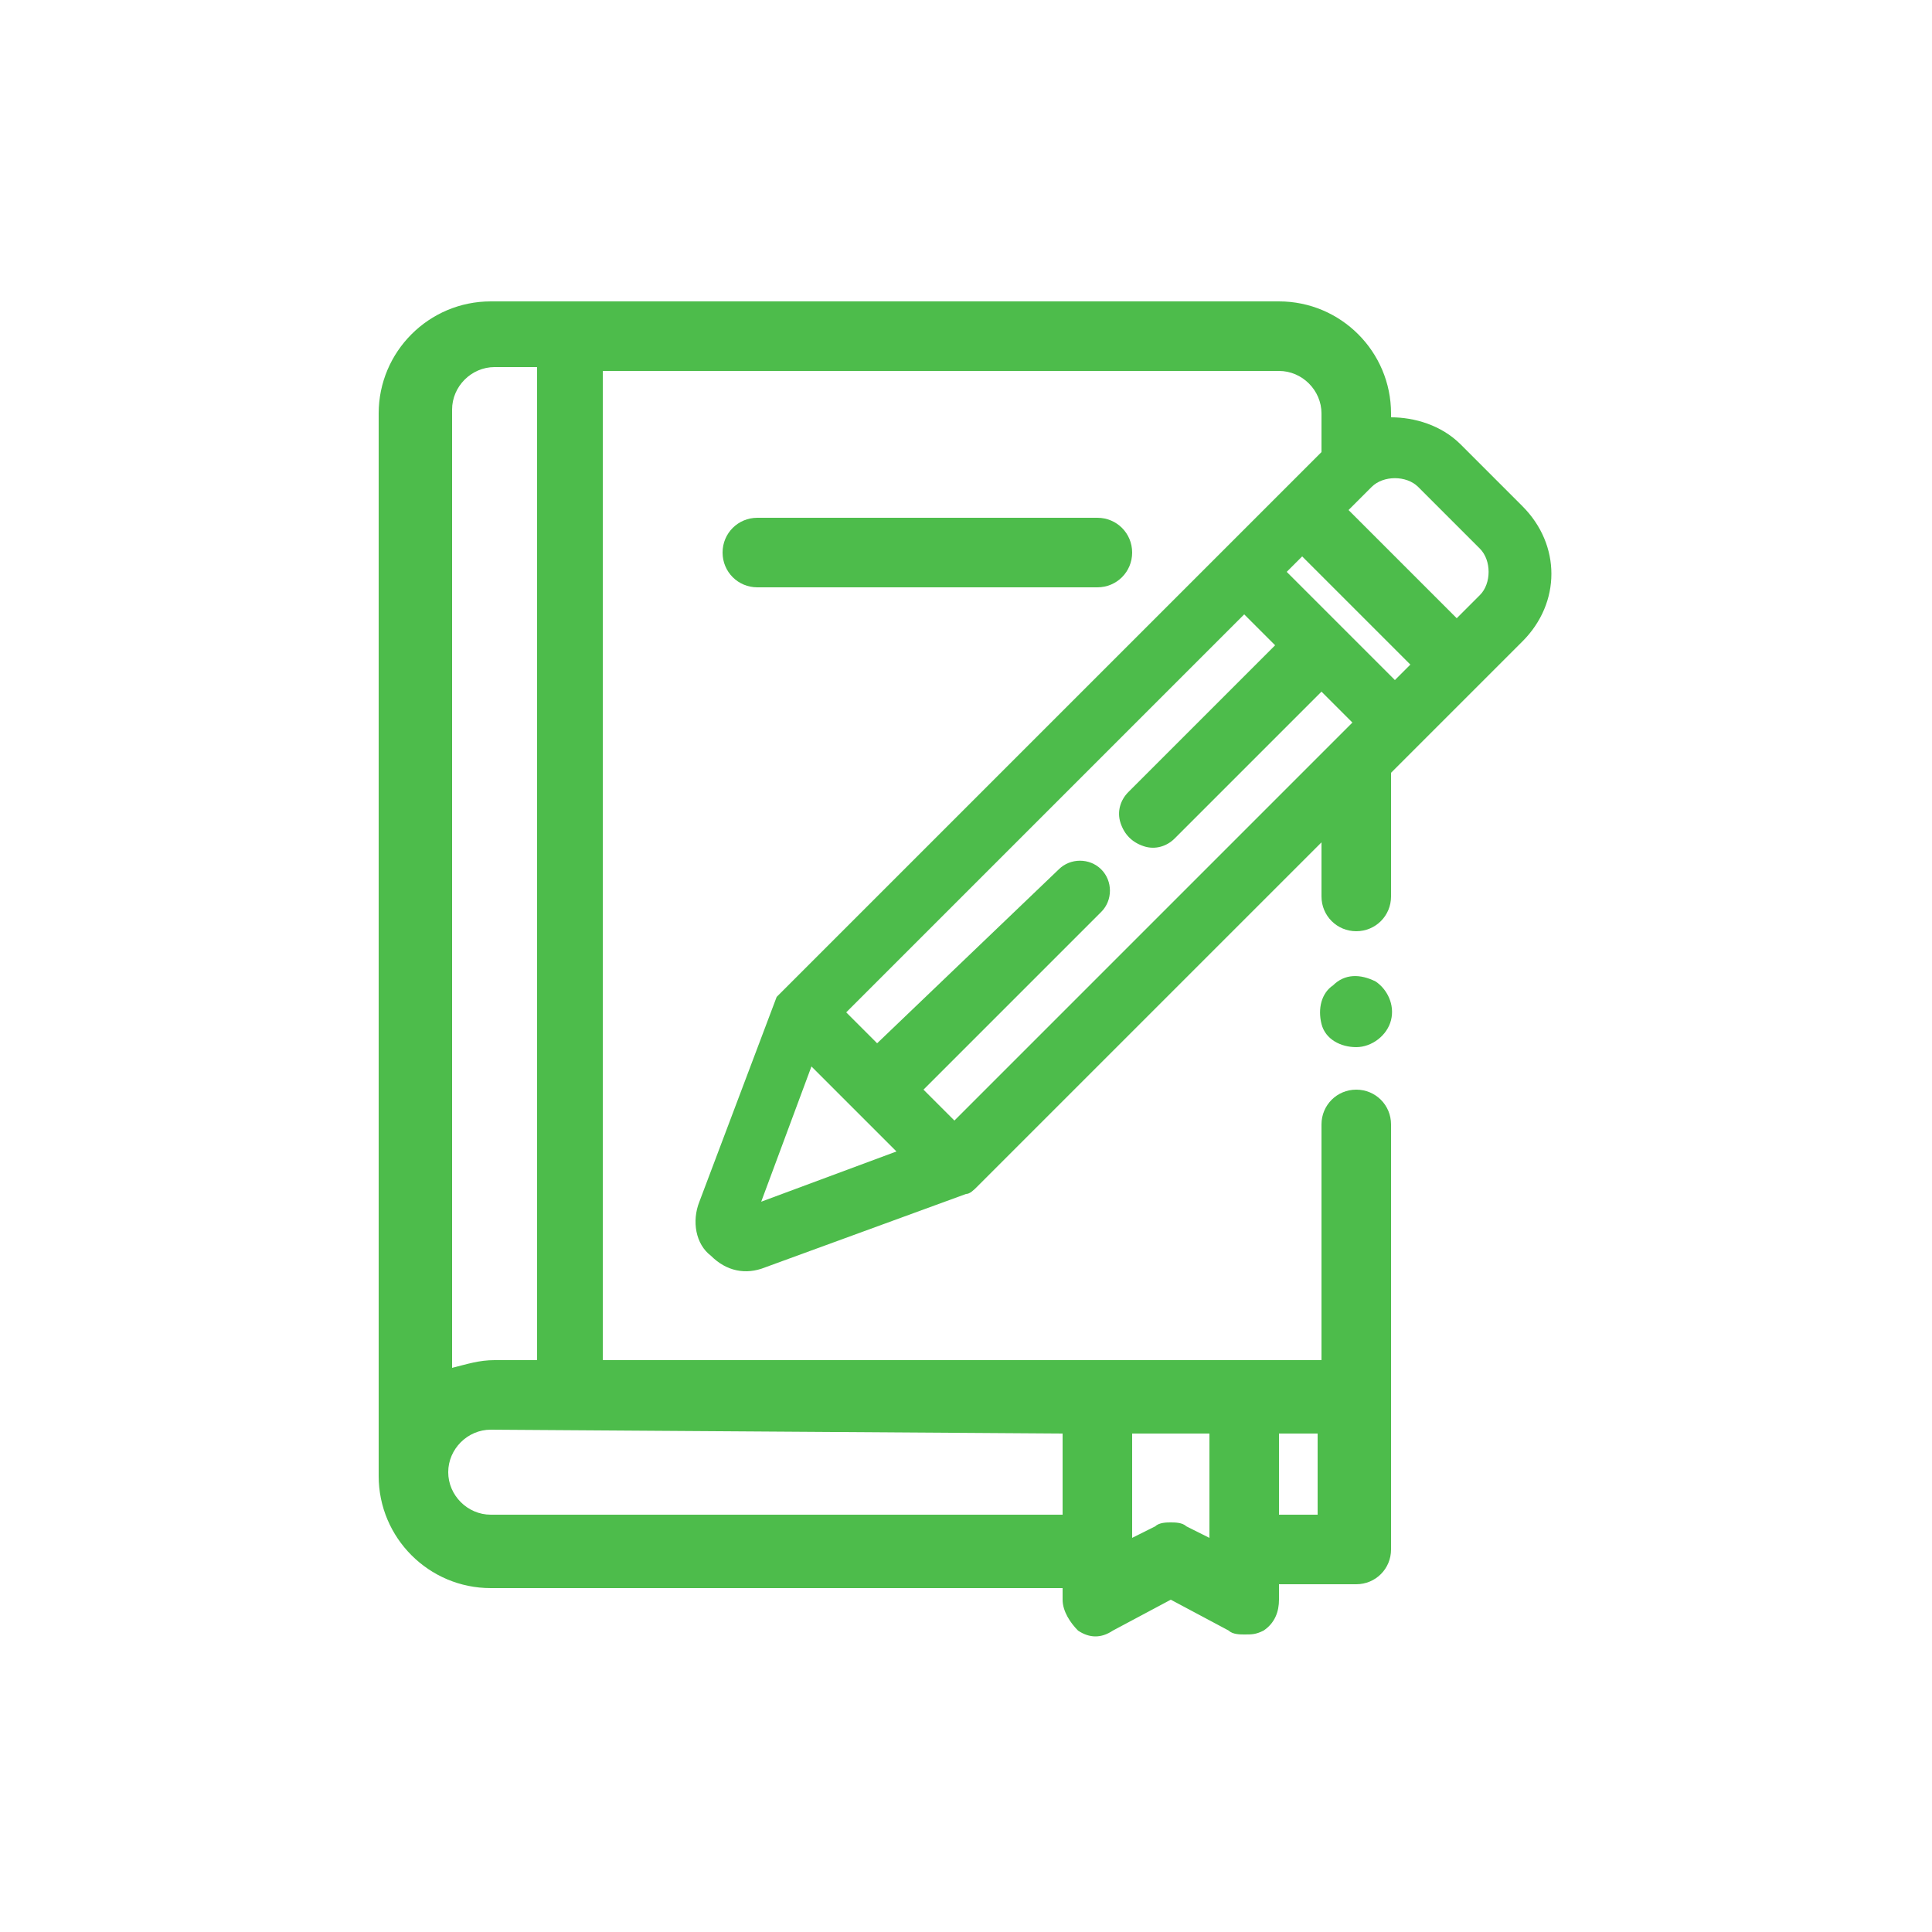 <?xml version="1.0" encoding="utf-8"?>
<!-- Generator: Adobe Illustrator 22.1.0, SVG Export Plug-In . SVG Version: 6.00 Build 0)  -->
<svg version="1.1" id="Capa_1" xmlns="http://www.w3.org/2000/svg" xmlns:xlink="http://www.w3.org/1999/xlink" x="0px" y="0px"
	 viewBox="0 0 50 50" style="enable-background:new 0 0 50 50;" xml:space="preserve">
<style type="text/css">
	.st0{fill:#4DBC4B;}
</style>
<g>
	<path class="st0" d="M28.4,15.2c0.5,0,0.9-0.4,0.9-0.9s-0.4-0.9-0.9-0.9h-8.8c-0.5,0-0.9,0.4-0.9,0.9s0.4,0.9,0.9,0.9H28.4z"/>
	<path class="st0" d="M34.5,25.5c-0.3,0.2-0.4,0.6-0.3,1s0.5,0.6,0.9,0.6c0.4,0,0.8-0.3,0.9-0.7c0.1-0.4-0.1-0.8-0.4-1
		C35.2,25.2,34.8,25.2,34.5,25.5z"/>
	<path class="st0" d="M36,20l3.4-3.4c1-1,1-2.5,0-3.5l-1.6-1.6l0,0c-0.5-0.5-1.2-0.7-1.8-0.7v-0.1c0-1.6-1.3-2.9-2.9-2.9H12.7
		c-1.6,0-2.9,1.3-2.9,2.9v27.5c0,1.6,1.3,2.9,2.9,2.9h14.8v0.3c0,0.3,0.2,0.6,0.4,0.8c0.3,0.2,0.6,0.2,0.9,0l1.5-0.8l1.5,0.8
		c0.1,0.1,0.3,0.1,0.4,0.1c0.2,0,0.3,0,0.5-0.1c0.3-0.2,0.4-0.5,0.4-0.8V41h2c0.5,0,0.9-0.4,0.9-0.9v-11c0-0.5-0.4-0.9-0.9-0.9
		s-0.9,0.4-0.9,0.9v6.1H15.6V9.6h17.5c0.6,0,1.1,0.5,1.1,1.1v1l-14,14l-0.1,0.1l-2,5.3c-0.2,0.5-0.1,1.1,0.3,1.4
		c0.4,0.4,0.9,0.5,1.4,0.3l5.2-1.9c0.1,0,0.2-0.1,0.3-0.2l8.9-8.9v1.4c0,0.5,0.4,0.9,0.9,0.9s0.9-0.4,0.9-0.9C36,23.2,36,20,36,20z
		 M33.1,37.1h1v2.1h-1V37.1z M29.3,37.1h2v2.7l-0.6-0.3c-0.1-0.1-0.3-0.1-0.4-0.1s-0.3,0-0.4,0.1l-0.6,0.3V37.1z M11.7,10.6
		c0-0.6,0.5-1.1,1.1-1.1h1.1v25.7h-1.1c-0.4,0-0.7,0.1-1.1,0.2C11.7,35.4,11.7,10.6,11.7,10.6z M27.5,37.1v2.1H12.7
		c-0.6,0-1.1-0.5-1.1-1.1s0.5-1.1,1.1-1.1L27.5,37.1L27.5,37.1z M35.5,12.6c0.3-0.3,0.9-0.3,1.2,0l1.6,1.6c0.3,0.3,0.3,0.9,0,1.2
		L37.7,16l-2.8-2.8L35.5,12.6z M19.7,31.1l1.3-3.5l2.2,2.2L19.7,31.1z M24.7,29l-0.8-0.8l4.6-4.6c0.3-0.3,0.3-0.8,0-1.1
		c-0.3-0.3-0.8-0.3-1.1,0L22.7,27l-0.8-0.8l10.3-10.3l0.8,0.8l-3.8,3.8C29,20.7,28.9,21,29,21.3s0.3,0.5,0.6,0.6
		c0.3,0.1,0.6,0,0.8-0.2l3.8-3.8l0.8,0.8L24.7,29z M33.3,14.8l0.4-0.4l2.8,2.8l-0.4,0.4L33.3,14.8z"/>
</g>
</svg>
